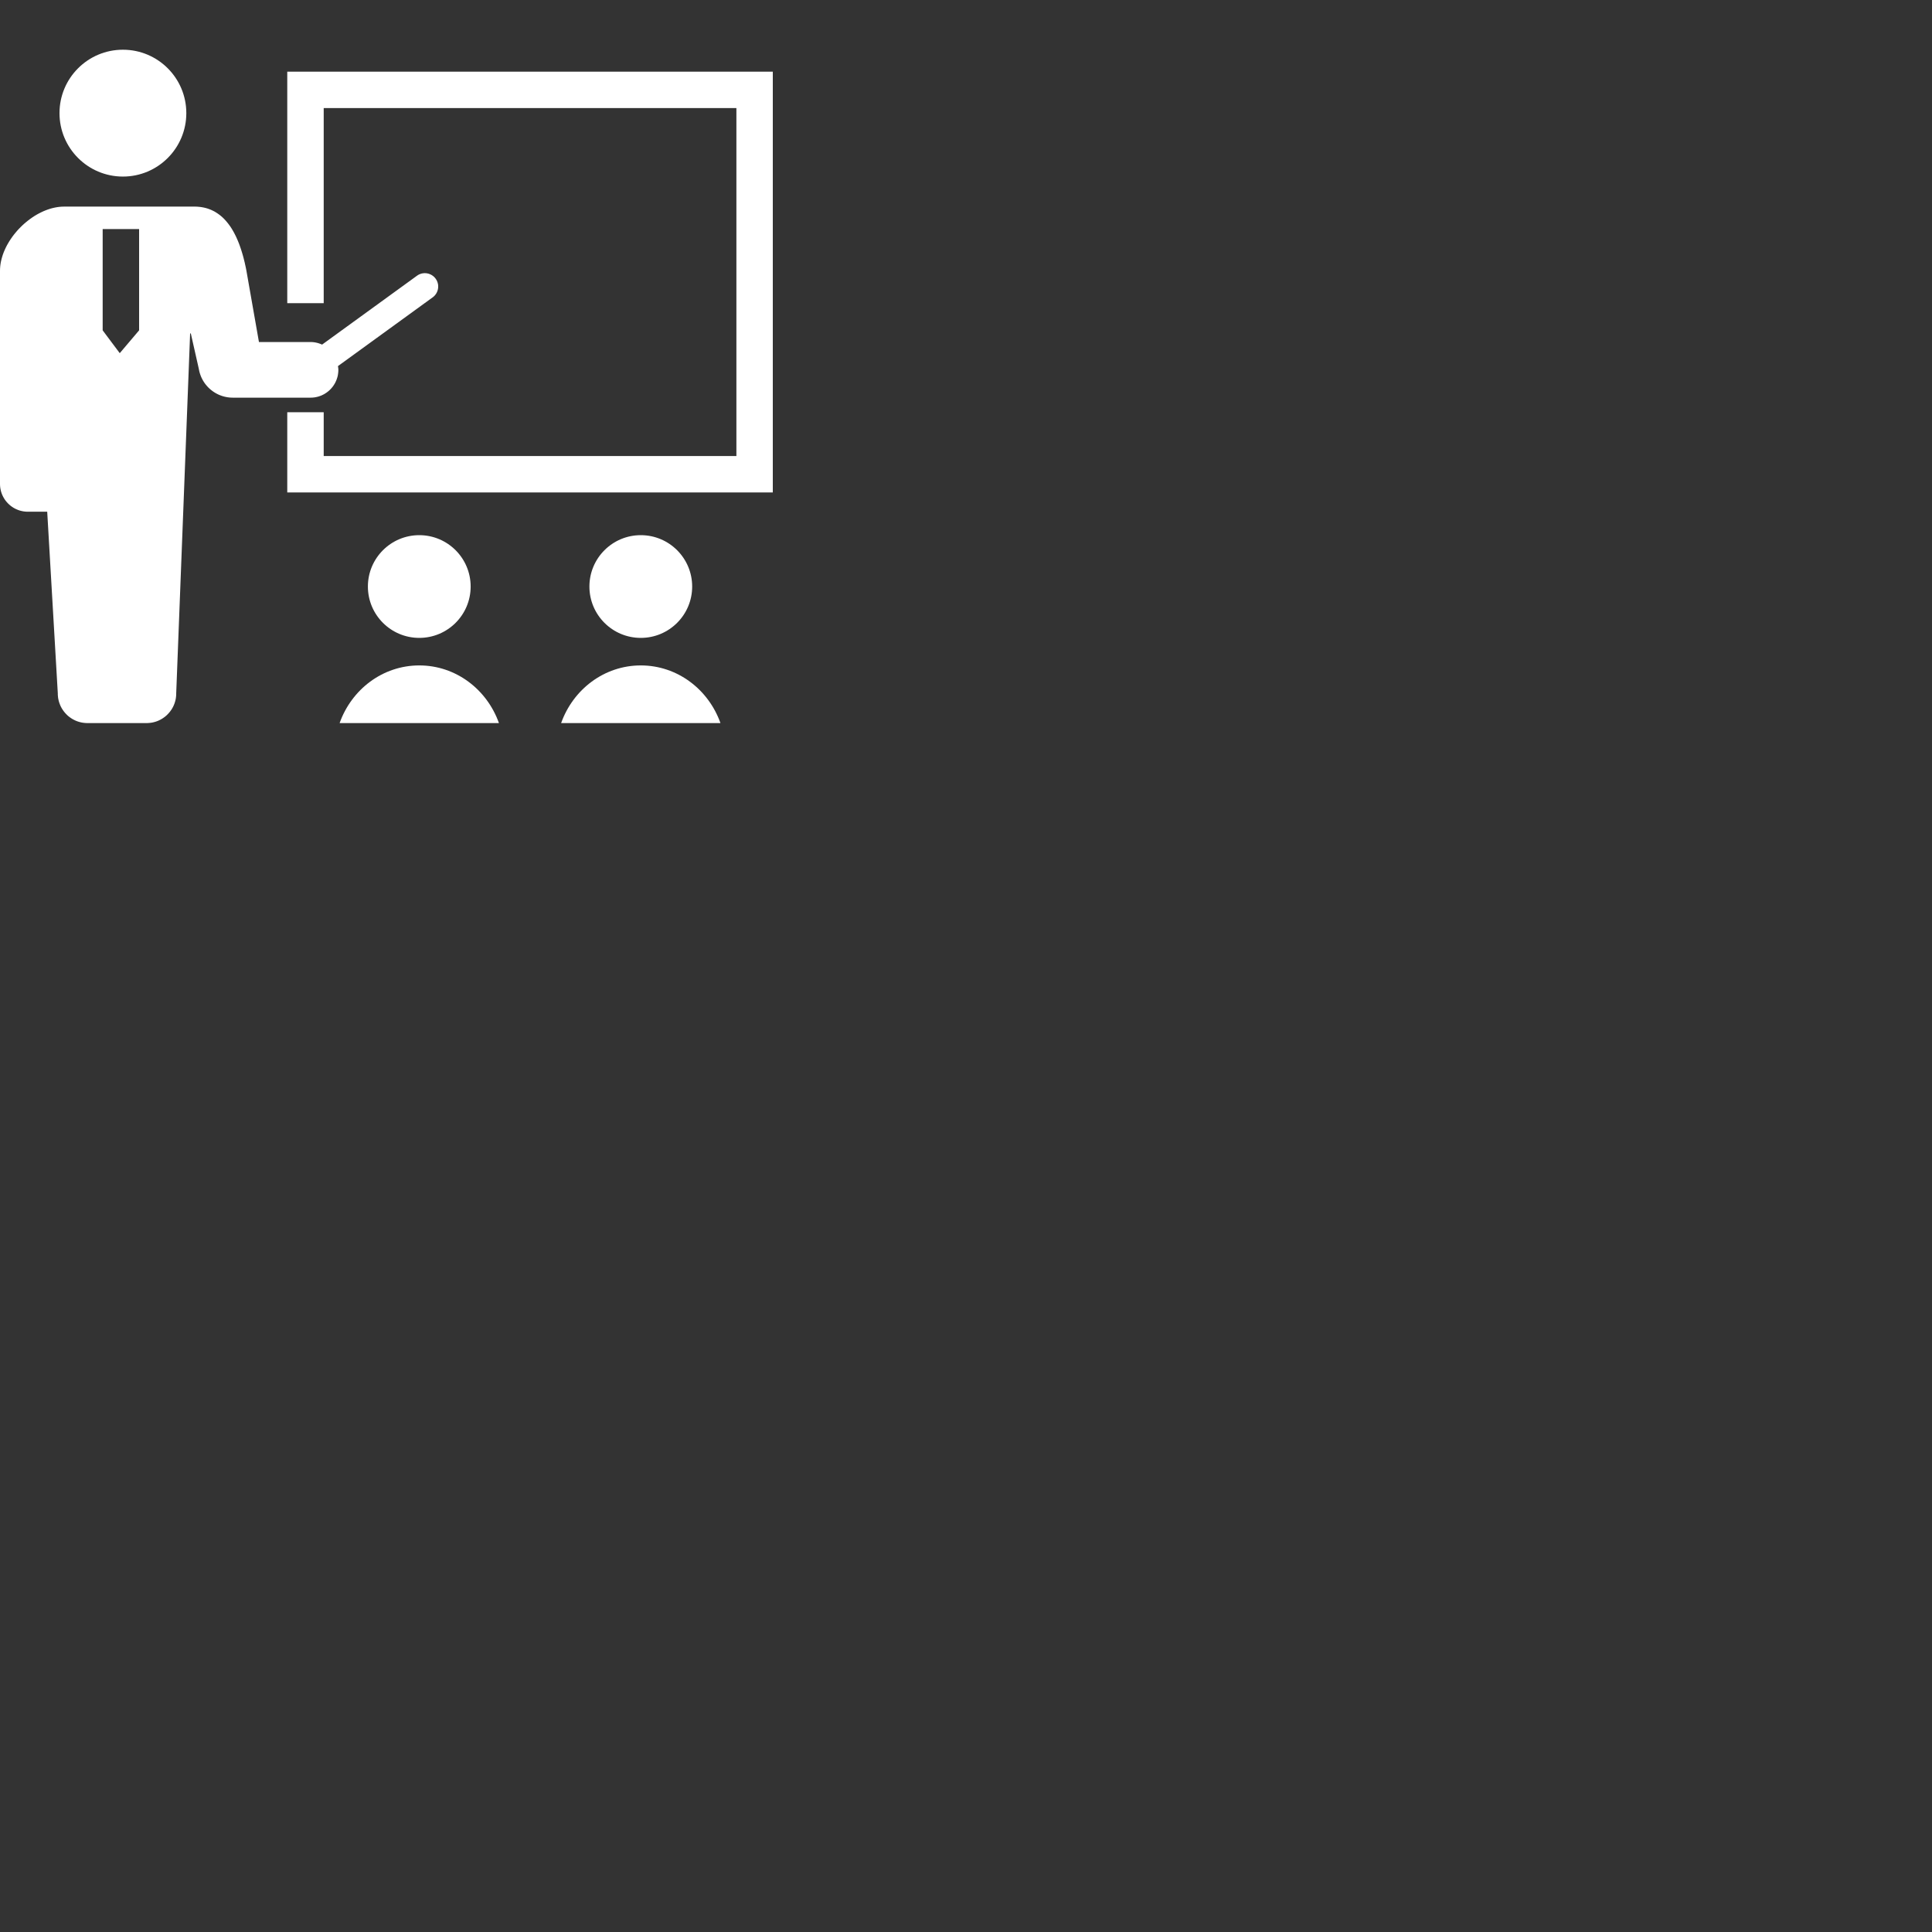<?xml version="1.0" encoding="UTF-8" standalone="no"?>
<!DOCTYPE svg PUBLIC "-//W3C//DTD SVG 1.1//EN" "http://www.w3.org/Graphics/SVG/1.1/DTD/svg11.dtd">
<svg version="1.1" xmlns="http://www.w3.org/2000/svg" xmlns:xlink="http://www.w3.org/1999/xlink" preserveAspectRatio="xMidYMid meet" viewBox="0 0 640 640" width="640" height="640"><rect x="0" y="0" width="640" height="640" fill="#333333" stroke="none"/><defs><path d="M61.72 37.48C61.72 25.87 52.32 16.47 40.72 16.47C29.11 16.47 19.71 25.87 19.71 37.48C19.71 49.08 29.11 58.49 40.72 58.49C52.32 58.49 61.72 49.08 61.72 37.48Z" id="b3kepdbHKS"></path><path d="M65.89 68.51L66.6 68.59L67.29 68.71L67.97 68.86L68.63 69.04L69.26 69.26L69.88 69.5L70.48 69.78L71.07 70.08L71.63 70.42L72.18 70.78L72.71 71.17L73.23 71.58L73.73 72.02L74.21 72.49L74.67 72.98L75.12 73.5L75.56 74.04L75.98 74.6L76.39 75.18L76.78 75.79L77.15 76.42L77.52 77.07L77.86 77.73L78.2 78.42L78.52 79.13L78.83 79.85L79.13 80.59L79.41 81.35L79.68 82.12L79.94 82.91L80.19 83.71L80.43 84.53L80.66 85.36L80.87 86.2L81.08 87.06L81.27 87.93L81.46 88.8L81.63 89.69L85.78 113.3L102.87 113.3L102.97 113.3L103.08 113.3L103.18 113.31L103.28 113.31L103.38 113.32L103.48 113.32L103.58 113.33L103.68 113.34L103.78 113.35L103.88 113.36L103.98 113.37L104.08 113.39L104.18 113.4L104.28 113.41L104.37 113.43L104.47 113.45L104.57 113.47L104.67 113.49L104.76 113.51L104.86 113.53L104.95 113.55L105.05 113.57L105.14 113.6L105.24 113.62L105.33 113.65L105.43 113.68L105.52 113.71L105.61 113.73L105.7 113.77L105.8 113.8L105.89 113.83L105.98 113.86L106.07 113.89L106.16 113.93L106.25 113.96L106.34 114L106.43 114.04L106.52 114.08L106.61 114.11L106.7 114.15L138.13 91.34L138.19 91.3L138.25 91.26L138.31 91.22L138.37 91.18L138.42 91.14L138.48 91.11L138.54 91.07L138.6 91.04L138.67 91L138.73 90.97L138.79 90.94L138.85 90.91L138.91 90.88L138.98 90.85L139.04 90.83L139.11 90.8L139.17 90.78L139.23 90.75L139.3 90.73L139.36 90.71L139.43 90.69L139.5 90.67L139.56 90.65L139.63 90.63L139.7 90.61L139.76 90.6L139.83 90.58L139.9 90.57L139.97 90.56L140.03 90.55L140.1 90.54L140.17 90.53L140.24 90.52L140.31 90.51L140.38 90.51L140.45 90.5L140.52 90.5L140.59 90.49L140.66 90.49L140.73 90.49L140.83 90.49L140.94 90.5L141.04 90.5L141.15 90.51L141.25 90.52L141.36 90.54L141.46 90.55L141.56 90.57L141.67 90.59L141.77 90.62L141.87 90.64L141.97 90.67L142.07 90.7L142.17 90.73L142.26 90.77L142.36 90.81L142.46 90.85L142.55 90.89L142.65 90.93L142.74 90.98L142.83 91.02L142.92 91.07L143.01 91.13L143.1 91.18L143.19 91.24L143.27 91.3L143.36 91.36L143.44 91.42L143.52 91.48L143.6 91.55L143.68 91.62L143.76 91.69L143.83 91.76L143.91 91.84L143.98 91.91L144.05 91.99L144.12 92.07L144.18 92.15L144.25 92.23L144.31 92.32L144.42 92.47L144.51 92.62L144.6 92.78L144.69 92.93L144.76 93.09L144.83 93.25L144.89 93.42L144.95 93.58L145 93.75L145.04 93.92L145.08 94.08L145.11 94.25L145.13 94.42L145.14 94.59L145.15 94.76L145.15 94.93L145.15 95.1L145.14 95.27L145.12 95.44L145.1 95.61L145.07 95.78L145.03 95.95L144.99 96.11L144.94 96.27L144.89 96.43L144.82 96.59L144.76 96.75L144.68 96.91L144.6 97.06L144.52 97.21L144.43 97.35L144.33 97.5L144.22 97.63L144.11 97.77L144 97.9L143.88 98.03L143.75 98.15L143.62 98.27L143.48 98.39L143.33 98.5L111.96 121.27L111.96 121.3L111.97 121.33L111.97 121.36L111.97 121.39L111.98 121.45L112 121.55L112 121.58L112 121.61L112.01 121.64L112.01 121.67L112.02 121.7L112.02 121.73L112.03 121.76L112.03 121.8L112.03 121.83L112.04 121.86L112.04 121.89L112.04 121.92L112.05 121.95L112.05 121.98L112.05 122.01L112.06 122.04L112.06 122.08L112.06 122.11L112.07 122.14L112.07 122.17L112.07 122.2L112.07 122.23L112.08 122.26L112.08 122.3L112.08 122.33L112.08 122.36L112.08 122.39L112.08 122.42L112.08 122.45L112.08 122.49L112.08 122.52L112.08 122.9L112.05 123.27L112.01 123.65L111.96 124.01L111.9 124.38L111.82 124.73L111.72 125.08L111.61 125.43L111.49 125.77L111.36 126.1L111.21 126.43L111.06 126.75L110.88 127.07L110.7 127.37L110.51 127.67L110.31 127.96L110.09 128.24L109.87 128.51L109.63 128.78L109.39 129.03L109.13 129.28L108.87 129.51L108.59 129.74L108.31 129.95L108.02 130.16L107.72 130.35L107.42 130.53L107.11 130.7L106.78 130.86L106.46 131.01L106.12 131.14L105.78 131.26L105.44 131.37L105.09 131.46L104.73 131.54L104.37 131.61L104 131.66L103.63 131.7L103.25 131.72L102.87 131.73L77.11 131.73L76.69 131.72L76.27 131.7L75.86 131.66L75.45 131.61L75.04 131.54L74.65 131.46L74.25 131.37L73.86 131.26L73.48 131.14L73.1 131L72.73 130.86L72.36 130.7L72 130.52L71.65 130.34L71.3 130.14L70.97 129.94L70.64 129.72L70.31 129.48L70 129.24L69.7 128.99L69.4 128.73L69.11 128.46L68.83 128.17L68.57 127.88L68.31 127.58L68.06 127.27L67.82 126.95L67.6 126.62L67.38 126.28L67.18 125.94L66.99 125.58L66.81 125.22L66.64 124.86L66.49 124.48L66.35 124.1L66.22 123.71L66.1 123.31L66 122.91L65.92 122.5L65.84 122.09L63.21 110.46L62.98 110.46L58.37 229.72L58.37 230.13L58.34 230.53L58.3 230.92L58.25 231.31L58.18 231.7L58.09 232.08L57.99 232.45L57.87 232.82L57.75 233.18L57.6 233.54L57.45 233.89L57.28 234.23L57.1 234.56L56.91 234.89L56.7 235.2L56.48 235.51L56.25 235.81L56.01 236.1L55.76 236.38L55.5 236.65L55.23 236.92L54.95 237.17L54.66 237.41L54.36 237.63L54.05 237.85L53.73 238.06L53.41 238.25L53.08 238.43L52.73 238.6L52.39 238.76L52.03 238.9L51.67 239.03L51.3 239.14L50.93 239.24L50.55 239.33L50.16 239.4L49.77 239.45L49.37 239.49L48.97 239.52L48.57 239.53L28.96 239.53L28.55 239.52L28.15 239.49L27.76 239.45L27.37 239.4L26.98 239.33L26.6 239.24L26.22 239.14L25.86 239.03L25.49 238.9L25.14 238.76L24.79 238.6L24.45 238.43L24.12 238.25L23.79 238.06L23.47 237.85L23.16 237.63L22.86 237.41L22.57 237.17L22.29 236.92L22.02 236.65L21.76 236.38L21.51 236.1L21.27 235.81L21.04 235.51L20.82 235.2L20.62 234.89L20.42 234.56L20.24 234.23L20.07 233.89L19.92 233.54L19.78 233.18L19.65 232.82L19.53 232.45L19.43 232.08L19.35 231.7L19.27 231.31L19.22 230.92L19.18 230.53L19.15 230.13L19.15 229.72L15.64 169.51L9.21 169.51L8.83 169.5L8.46 169.48L8.08 169.44L7.72 169.39L7.36 169.32L7 169.24L6.65 169.15L6.3 169.04L5.96 168.92L5.63 168.78L5.3 168.64L4.98 168.48L4.66 168.31L4.36 168.13L4.06 167.93L3.77 167.73L3.49 167.52L3.22 167.29L2.95 167.05L2.7 166.81L2.45 166.55L2.22 166.29L1.99 166.02L1.78 165.74L1.57 165.45L1.38 165.15L1.2 164.84L1.03 164.53L0.87 164.21L0.72 163.88L0.59 163.55L0.47 163.21L0.36 162.86L0.27 162.51L0.19 162.15L0.12 161.79L0.07 161.42L0.03 161.05L0.01 160.67L0 160.29L0 89.69L0.02 88.93L0.08 88.16L0.18 87.39L0.32 86.62L0.5 85.85L0.71 85.09L0.95 84.33L1.23 83.57L1.55 82.82L1.89 82.07L2.26 81.34L2.67 80.61L3.1 79.89L3.56 79.19L4.04 78.49L4.55 77.81L5.08 77.15L5.64 76.49L6.21 75.86L6.81 75.25L7.42 74.65L8.06 74.07L8.71 73.52L9.37 72.99L10.05 72.48L10.75 71.99L11.45 71.53L12.17 71.1L12.9 70.7L13.64 70.33L14.38 69.98L15.13 69.67L15.89 69.39L16.65 69.14L17.42 68.93L18.18 68.76L18.95 68.62L19.72 68.52L20.49 68.46L21.25 68.44L64.4 68.44L65.15 68.45L65.89 68.51ZM34.01 109.43L39.67 116.99L46.08 109.43L46.08 75.87L34.01 75.87L34.01 109.43Z" id="bPx6aIRve"></path><path d="M95.16 100.43L107.23 100.43L107.23 35.8L243.94 35.8L243.94 151.07L107.23 151.07L107.23 136.56L95.16 136.56L95.16 163.13L256 163.13L256 23.74L95.16 23.74L95.16 100.43Z" id="b1XuapawSN"></path><path d="M138.89 177.28C129.49 177.28 121.87 184.9 121.87 194.3C121.87 203.69 129.49 211.31 138.89 211.31C148.29 211.31 155.91 203.69 155.91 194.3C155.91 184.9 148.29 177.28 138.89 177.28Z" id="d7MtrOV39A"></path><path d="M112.5 239.53C117.78 239.53 160 239.53 165.28 239.53C161.32 228.39 151.02 220.43 138.89 220.43C126.76 220.43 116.46 228.39 112.5 239.53Z" id="bFVKvlDRx"></path><path d="M212.27 177.28C202.87 177.28 195.25 184.9 195.25 194.3C195.25 203.69 202.87 211.31 212.27 211.31C221.67 211.31 229.29 203.69 229.29 194.3C229.29 184.9 221.67 177.28 212.27 177.28Z" id="a4MH72OPa8"></path><path d="M185.88 239.53C191.16 239.53 233.39 239.53 238.66 239.53C234.71 228.39 224.4 220.43 212.27 220.43C200.14 220.43 189.84 228.39 185.88 239.53Z" id="b4CwIuZbY6"></path></defs><g><g><g><use xlink:href="#b3kepdbHKS" opacity="1" fill="#ffffff" fill-opacity="1"></use><g><use xlink:href="#b3kepdbHKS" opacity="1" fill-opacity="0" stroke="#000000" stroke-width="1" stroke-opacity="0"></use></g></g><g><use xlink:href="#bPx6aIRve" opacity="1" fill="#ffffff" fill-opacity="1"></use><g><use xlink:href="#bPx6aIRve" opacity="1" fill-opacity="0" stroke="#000000" stroke-width="1" stroke-opacity="0"></use></g></g><g><use xlink:href="#b1XuapawSN" opacity="1" fill="#ffffff" fill-opacity="1"></use><g><use xlink:href="#b1XuapawSN" opacity="1" fill-opacity="0" stroke="#000000" stroke-width="1" stroke-opacity="0"></use></g></g><g><use xlink:href="#d7MtrOV39A" opacity="1" fill="#ffffff" fill-opacity="1"></use><g><use xlink:href="#d7MtrOV39A" opacity="1" fill-opacity="0" stroke="#000000" stroke-width="1" stroke-opacity="0"></use></g></g><g><use xlink:href="#bFVKvlDRx" opacity="1" fill="#ffffff" fill-opacity="1"></use><g><use xlink:href="#bFVKvlDRx" opacity="1" fill-opacity="0" stroke="#000000" stroke-width="1" stroke-opacity="0"></use></g></g><g><use xlink:href="#a4MH72OPa8" opacity="1" fill="#ffffff" fill-opacity="1"></use><g><use xlink:href="#a4MH72OPa8" opacity="1" fill-opacity="0" stroke="#000000" stroke-width="1" stroke-opacity="0"></use></g></g><g><use xlink:href="#b4CwIuZbY6" opacity="1" fill="#ffffff" fill-opacity="1"></use><g><use xlink:href="#b4CwIuZbY6" opacity="1" fill-opacity="0" stroke="#000000" stroke-width="1" stroke-opacity="0"></use></g></g></g></g></svg>